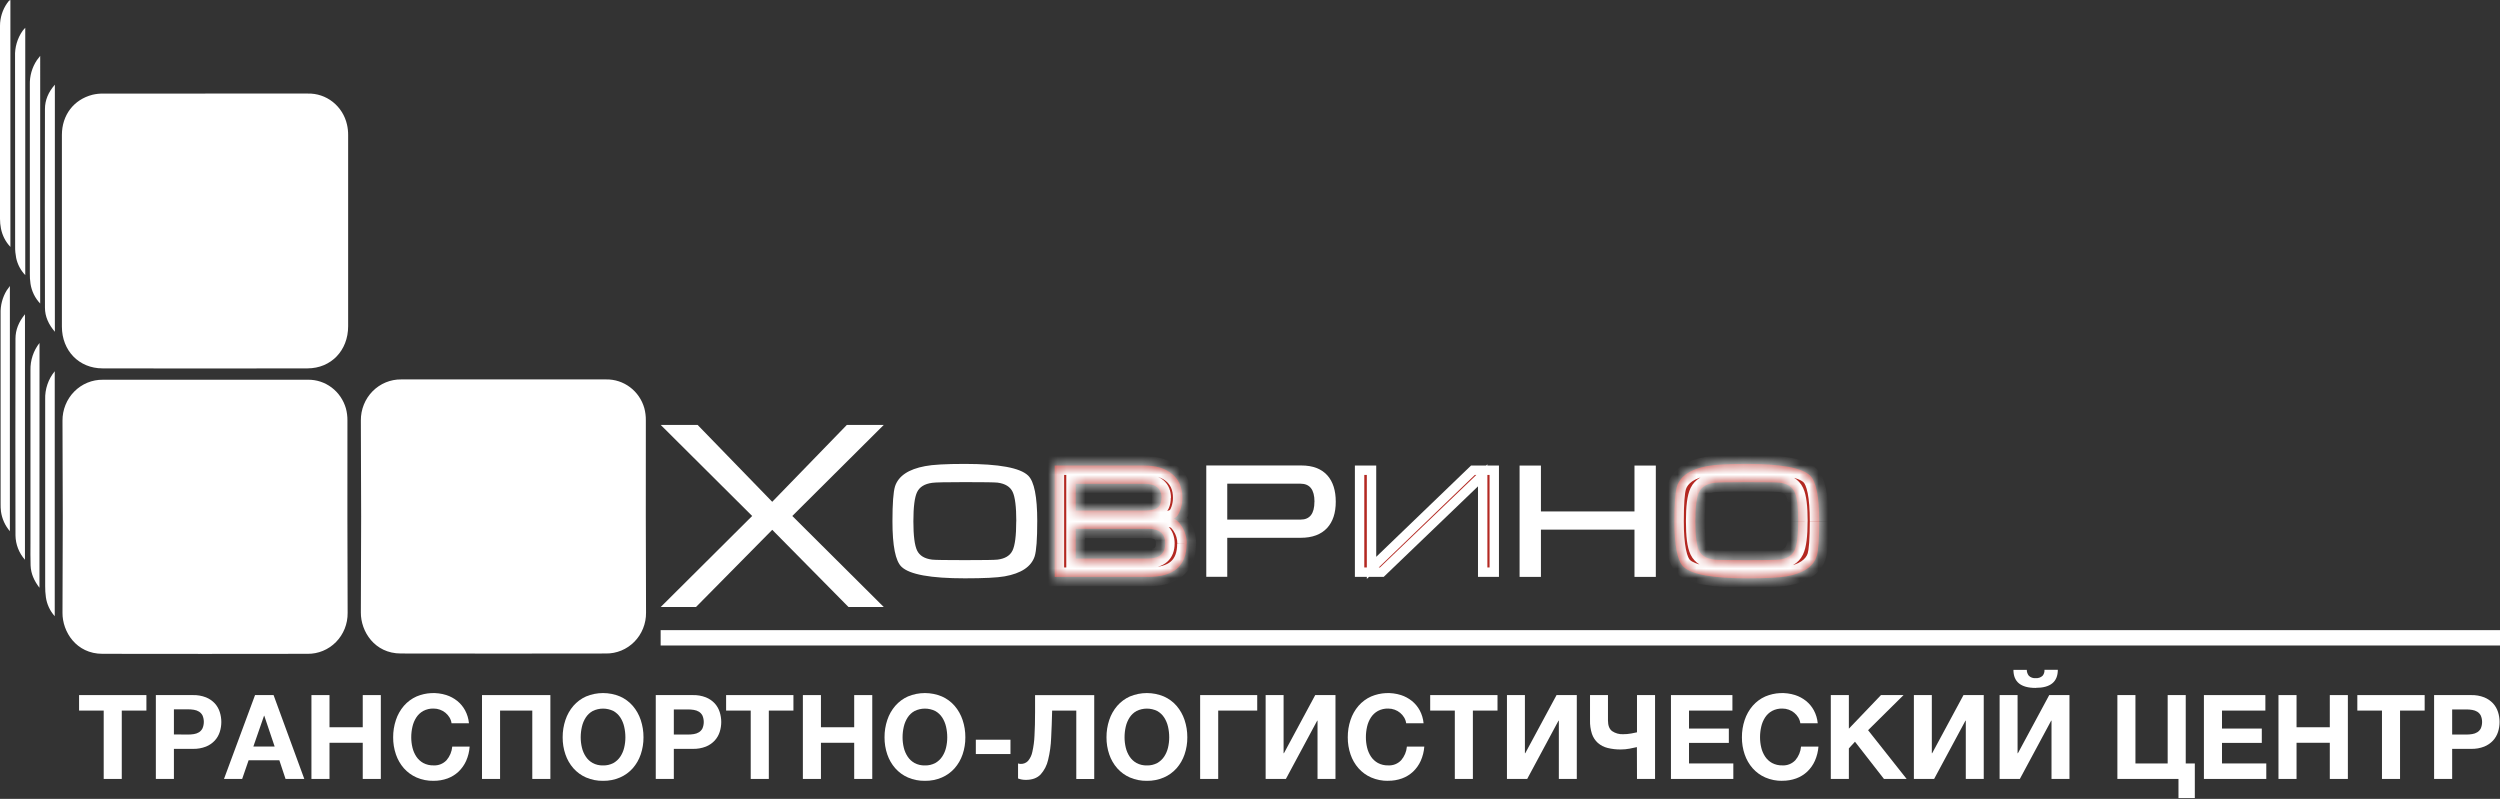 <svg width="266" height="85" viewBox="0 0 266 85" fill="none" xmlns="http://www.w3.org/2000/svg">
<rect x="0" y="0" width="266" height="85" fill="#333333" stroke="none"/>
<g clip-path="url(#clip0_1195_26236)">
<path d="M21.848 40.403C25.485 40.403 29.12 40.403 32.755 40.403C33.664 40.388 34.553 40.679 35.285 41.23C36.016 41.782 36.55 42.563 36.805 43.454C36.916 43.873 36.971 44.304 36.967 44.738C36.967 51.565 36.951 58.389 36.988 65.222C36.994 65.796 36.888 66.364 36.675 66.895C36.462 67.425 36.148 67.907 35.751 68.312C35.353 68.716 34.88 69.036 34.359 69.251C33.839 69.467 33.281 69.573 32.72 69.566C25.449 69.579 18.177 69.579 10.906 69.566C8.099 69.566 6.636 67.205 6.649 65.21C6.69 58.395 6.69 51.581 6.649 44.767C6.644 44.191 6.752 43.62 6.967 43.087C7.181 42.554 7.498 42.07 7.898 41.664C8.298 41.257 8.774 40.937 9.297 40.721C9.821 40.504 10.381 40.397 10.945 40.405H21.852" fill="white"/>
<path d="M2.655 59.558C2.02 58.846 1.661 57.922 1.647 56.958C1.633 49.986 1.633 43.013 1.647 36.039C1.647 35.09 1.999 34.243 2.657 33.435L2.655 59.558Z" fill="white"/>
<path d="M5.824 39.483V65.565C5.32 65.004 4.992 64.303 4.883 63.551C4.827 63.149 4.801 62.744 4.807 62.339C4.807 55.728 4.807 49.116 4.807 42.505C4.771 41.404 5.138 40.328 5.836 39.487" fill="white"/>
<path d="M1.051 30.419V56.521C0.542 55.93 0.213 55.2 0.104 54.421C0.073 54.147 0.06 53.871 0.065 53.596C0.065 46.857 0.065 40.118 0.065 33.378C0.035 32.505 0.26 31.642 0.713 30.901C0.802 30.763 0.905 30.633 1.057 30.423" fill="white"/>
<path d="M4.199 62.538C3.621 61.784 3.291 61.033 3.256 60.174C3.225 59.407 3.244 58.636 3.242 57.864C3.242 51.703 3.242 45.543 3.242 39.382C3.219 38.333 3.56 37.308 4.205 36.49L4.199 62.538Z" fill="white"/>
<path d="M21.845 9.955C25.482 9.955 29.117 9.955 32.752 9.955C33.712 9.93 34.651 10.245 35.41 10.845C36.169 11.446 36.702 12.295 36.919 13.25C37.004 13.615 37.045 13.99 37.042 14.365C37.051 21.15 37.051 27.934 37.042 34.718C37.042 37.288 35.233 39.189 32.721 39.195C25.45 39.212 18.179 39.212 10.908 39.195C8.403 39.195 6.586 37.305 6.586 34.753C6.586 27.956 6.586 21.158 6.586 14.359C6.586 12.24 7.847 10.593 9.841 10.081C10.215 9.993 10.597 9.952 10.979 9.959C14.601 9.951 18.224 9.951 21.847 9.959" fill="white"/>
<path d="M266 67.047H70.293V68.681H266V67.047Z" fill="white"/>
<path d="M1.107 26.271C0.594 25.73 0.245 25.05 0.101 24.311C0.032 23.971 -0.001 23.625 3.80234e-05 23.278C3.80234e-05 16.44 3.80234e-05 9.597 3.80234e-05 2.749C0.003 1.889 0.266 1.05 0.751 0.347C0.814 0.252 0.883 0.161 0.957 0.076C1.003 0.043 1.054 0.018 1.107 0V26.271Z" fill="white"/>
<path d="M4.275 32.296C3.728 31.721 3.369 30.987 3.246 30.196C3.191 29.823 3.167 29.447 3.174 29.07C3.174 22.387 3.174 15.705 3.174 9.022C3.148 8.09 3.411 7.173 3.925 6.401C4.011 6.273 4.114 6.155 4.277 5.943L4.275 32.296Z" fill="white"/>
<path d="M2.687 2.953V29.27C2.198 28.765 1.862 28.128 1.718 27.434C1.64 27.037 1.604 26.633 1.611 26.229C1.611 19.491 1.608 12.753 1.601 6.015C1.565 5.039 1.846 4.079 2.401 3.284C2.465 3.194 2.545 3.116 2.689 2.953" fill="white"/>
<path d="M5.837 35.301C5.17 34.52 4.785 33.684 4.783 32.739C4.765 25.693 4.765 18.645 4.783 11.597C4.783 10.646 5.151 9.797 5.837 9.01V35.301Z" fill="white"/>
<path d="M11.034 75.606H8.414V73.957H15.578V75.606H12.956V82.879H11.034V75.606Z" fill="white"/>
<path d="M16.582 73.957H20.525C21.001 73.944 21.475 74.027 21.92 74.2C22.274 74.343 22.594 74.562 22.857 74.843C23.095 75.106 23.275 75.419 23.383 75.761C23.604 76.449 23.604 77.192 23.383 77.88C23.274 78.219 23.095 78.53 22.857 78.791C22.594 79.073 22.275 79.293 21.92 79.436C21.475 79.609 21.001 79.692 20.525 79.68H18.504V82.878H16.582V73.957ZM19.998 78.157C20.211 78.158 20.424 78.141 20.634 78.107C20.824 78.079 21.007 78.013 21.173 77.913C21.332 77.811 21.461 77.667 21.546 77.496C21.639 77.279 21.687 77.044 21.687 76.808C21.687 76.571 21.639 76.337 21.546 76.12C21.459 75.953 21.329 75.813 21.171 75.715C21.005 75.615 20.822 75.55 20.632 75.521C20.422 75.488 20.209 75.471 19.996 75.471H18.504V78.144L19.998 78.157Z" fill="white"/>
<path d="M27.137 73.957H29.108L32.378 82.881H30.382L29.722 80.894H26.452L25.766 82.881H23.832L27.137 73.957ZM29.222 79.43L28.119 76.156H28.094L26.958 79.43H29.222Z" fill="white"/>
<path d="M33.137 73.957H35.059V77.38H38.596V73.957H40.52V82.879H38.596V79.031H35.059V82.879H33.137V73.957Z" fill="white"/>
<path d="M46.131 83.08C45.509 83.091 44.892 82.969 44.318 82.723C43.806 82.498 43.347 82.164 42.972 81.742C42.598 81.314 42.311 80.814 42.127 80.272C41.927 79.687 41.827 79.072 41.832 78.453C41.828 77.824 41.927 77.198 42.127 76.603C42.309 76.051 42.597 75.542 42.972 75.103C43.345 74.675 43.804 74.334 44.318 74.104C45.326 73.679 46.447 73.626 47.489 73.954C47.908 74.089 48.3 74.299 48.646 74.574C48.989 74.849 49.274 75.191 49.485 75.58C49.712 76.005 49.852 76.472 49.897 76.954H48.045C48.014 76.734 47.94 76.523 47.825 76.334C47.71 76.146 47.565 75.979 47.397 75.84C47.222 75.697 47.025 75.585 46.814 75.509C46.596 75.43 46.367 75.39 46.135 75.391C45.752 75.379 45.372 75.467 45.032 75.647C44.736 75.812 44.484 76.047 44.297 76.334C44.104 76.633 43.965 76.965 43.886 77.315C43.799 77.687 43.756 78.068 43.756 78.451C43.756 78.82 43.799 79.187 43.886 79.545C43.966 79.886 44.106 80.21 44.297 80.501C44.486 80.784 44.737 81.017 45.032 81.181C45.372 81.361 45.752 81.45 46.135 81.437C46.39 81.452 46.645 81.41 46.882 81.315C47.12 81.22 47.334 81.074 47.512 80.887C47.86 80.482 48.072 79.975 48.119 79.438H49.971C49.935 79.964 49.808 80.479 49.596 80.961C49.402 81.391 49.127 81.779 48.788 82.103C48.448 82.422 48.048 82.669 47.613 82.828C47.137 82.999 46.636 83.083 46.131 83.078" fill="white"/>
<path d="M51.285 73.957H58.56V82.879H56.636V75.606H53.207V82.879H51.285V73.957Z" fill="white"/>
<path d="M64.168 83.08C63.546 83.091 62.929 82.969 62.355 82.723C61.842 82.499 61.382 82.164 61.007 81.742C60.633 81.314 60.346 80.814 60.162 80.272C59.962 79.688 59.862 79.072 59.867 78.453C59.863 77.824 59.962 77.199 60.162 76.603C60.345 76.052 60.632 75.542 61.007 75.104C61.38 74.675 61.84 74.334 62.355 74.104C63.515 73.621 64.814 73.621 65.973 74.104C66.49 74.332 66.953 74.674 67.327 75.104C67.703 75.542 67.99 76.052 68.173 76.603C68.372 77.198 68.472 77.824 68.467 78.453C68.472 79.072 68.373 79.688 68.173 80.272C67.989 80.814 67.701 81.314 67.327 81.742C66.951 82.165 66.489 82.5 65.973 82.723C65.401 82.968 64.786 83.09 64.166 83.08M64.166 81.442C64.549 81.454 64.928 81.365 65.267 81.186C65.562 81.022 65.814 80.788 66.002 80.505C66.194 80.214 66.333 79.891 66.413 79.55C66.499 79.192 66.542 78.824 66.541 78.456C66.542 78.073 66.499 77.692 66.413 77.319C66.335 76.97 66.195 76.638 66.002 76.338C65.815 76.052 65.563 75.817 65.267 75.652C64.923 75.483 64.547 75.396 64.165 75.396C63.784 75.396 63.407 75.483 63.063 75.652C62.767 75.816 62.515 76.052 62.329 76.338C62.135 76.638 61.996 76.97 61.917 77.319C61.83 77.692 61.787 78.073 61.787 78.456C61.787 78.824 61.83 79.192 61.917 79.55C61.997 79.891 62.137 80.214 62.329 80.505C62.517 80.789 62.769 81.022 63.063 81.186C63.403 81.366 63.783 81.454 64.166 81.442Z" fill="white"/>
<path d="M69.773 73.957H73.716C74.192 73.944 74.666 74.027 75.112 74.2C75.466 74.343 75.785 74.562 76.048 74.843C76.287 75.106 76.466 75.419 76.575 75.761C76.796 76.449 76.796 77.192 76.575 77.88C76.466 78.219 76.286 78.53 76.048 78.791C75.786 79.073 75.466 79.293 75.112 79.436C74.666 79.609 74.192 79.692 73.716 79.68H71.695V82.878H69.773V73.957ZM73.189 78.157C73.402 78.158 73.615 78.141 73.825 78.107C74.016 78.079 74.199 78.013 74.365 77.913C74.523 77.815 74.652 77.675 74.739 77.508C74.832 77.291 74.88 77.057 74.88 76.82C74.88 76.584 74.832 76.35 74.739 76.133C74.652 75.966 74.523 75.826 74.365 75.727C74.199 75.628 74.016 75.562 73.825 75.534C73.615 75.5 73.402 75.483 73.189 75.484H71.695V78.157H73.189Z" fill="white"/>
<path d="M79.877 75.606H77.258V73.957H84.421V75.606H81.802V82.879H79.877V75.606Z" fill="white"/>
<path d="M85.426 73.957H87.348V77.38H90.887V73.957H92.809V82.879H90.887V79.031H87.348V82.879H85.426V73.957Z" fill="white"/>
<path d="M98.414 83.08C97.792 83.091 97.175 82.969 96.601 82.723C96.088 82.499 95.629 82.164 95.254 81.742C94.879 81.314 94.592 80.814 94.408 80.272C94.208 79.688 94.109 79.072 94.114 78.453C94.109 77.824 94.208 77.199 94.408 76.603C94.591 76.052 94.878 75.542 95.254 75.104C95.626 74.675 96.086 74.334 96.601 74.104C97.761 73.621 99.06 73.621 100.219 74.104C100.737 74.332 101.199 74.674 101.573 75.104C101.949 75.542 102.236 76.052 102.419 76.603C102.619 77.198 102.718 77.824 102.713 78.453C102.718 79.072 102.619 79.688 102.419 80.272C102.235 80.814 101.948 81.314 101.573 81.742C101.197 82.165 100.735 82.5 100.219 82.723C99.648 82.968 99.032 83.09 98.412 83.08M98.412 81.442C98.795 81.454 99.174 81.365 99.513 81.186C99.808 81.022 100.06 80.788 100.248 80.505C100.439 80.214 100.579 79.891 100.66 79.55C100.745 79.192 100.788 78.824 100.787 78.456C100.788 78.073 100.745 77.692 100.66 77.319C100.58 76.97 100.441 76.638 100.248 76.338C100.061 76.052 99.809 75.817 99.513 75.652C99.169 75.483 98.793 75.396 98.411 75.396C98.03 75.396 97.653 75.483 97.309 75.652C97.013 75.816 96.761 76.052 96.575 76.338C96.381 76.638 96.242 76.97 96.163 77.319C96.076 77.692 96.033 78.073 96.034 78.456C96.033 78.824 96.076 79.192 96.163 79.55C96.243 79.891 96.383 80.214 96.575 80.505C96.763 80.789 97.015 81.022 97.309 81.186C97.65 81.366 98.029 81.454 98.412 81.442Z" fill="white"/>
<path d="M107.514 78.705H103.828V80.23H107.514V78.705Z" fill="white"/>
<path d="M109.143 82.979C108.862 82.981 108.583 82.931 108.32 82.83V81.23C108.365 81.249 108.412 81.262 108.46 81.267C108.511 81.275 108.562 81.279 108.613 81.28C108.754 81.284 108.896 81.259 109.027 81.205C109.159 81.151 109.279 81.07 109.378 80.967C109.613 80.689 109.773 80.353 109.843 79.993C109.97 79.43 110.046 78.857 110.069 78.281C110.111 77.581 110.131 76.741 110.131 75.761V73.961H116.426V82.885H114.517V75.605H111.948C111.924 76.639 111.889 77.605 111.843 78.504C111.814 79.297 111.706 80.085 111.518 80.856C111.388 81.437 111.11 81.973 110.714 82.41C110.346 82.789 109.823 82.979 109.146 82.979" fill="white"/>
<path d="M122.032 83.08C121.41 83.091 120.792 82.969 120.219 82.723C119.705 82.499 119.246 82.164 118.871 81.742C118.496 81.314 118.209 80.814 118.025 80.272C117.825 79.688 117.726 79.072 117.731 78.453C117.726 77.824 117.826 77.199 118.025 76.603C118.208 76.052 118.495 75.542 118.871 75.104C119.244 74.675 119.704 74.334 120.219 74.104C121.378 73.621 122.677 73.621 123.836 74.104C124.354 74.332 124.816 74.674 125.19 75.104C125.566 75.542 125.853 76.052 126.036 76.603C126.236 77.198 126.335 77.824 126.33 78.453C126.336 79.072 126.236 79.688 126.036 80.272C125.852 80.814 125.565 81.314 125.19 81.742C124.814 82.165 124.352 82.5 123.836 82.723C123.265 82.968 122.65 83.09 122.03 83.08M122.03 81.442C122.412 81.454 122.791 81.365 123.131 81.186C123.425 81.022 123.677 80.788 123.865 80.505C124.057 80.214 124.196 79.891 124.277 79.55C124.362 79.192 124.405 78.824 124.404 78.456C124.405 78.073 124.363 77.692 124.277 77.319C124.198 76.97 124.058 76.638 123.865 76.338C123.678 76.052 123.426 75.817 123.131 75.652C122.787 75.483 122.41 75.396 122.029 75.396C121.647 75.396 121.27 75.483 120.927 75.652C120.631 75.816 120.378 76.052 120.192 76.338C119.998 76.638 119.859 76.97 119.78 77.319C119.694 77.692 119.652 78.073 119.653 78.456C119.652 78.824 119.696 79.192 119.782 79.55C119.863 79.891 120.002 80.214 120.194 80.505C120.382 80.789 120.634 81.022 120.929 81.186C121.269 81.366 121.649 81.454 122.032 81.442" fill="white"/>
<path d="M127.695 73.957H133.768V75.606H129.617V82.879H127.695V73.957Z" fill="white"/>
<path d="M134.664 73.957H136.574V80.142H136.611L139.94 73.957H142.095V82.879H140.185V76.681H140.148L136.819 82.879H134.664V73.957Z" fill="white"/>
<path d="M147.703 83.08C147.081 83.091 146.464 82.969 145.89 82.723C145.377 82.499 144.918 82.164 144.543 81.742C144.168 81.314 143.881 80.814 143.697 80.272C143.497 79.687 143.398 79.072 143.403 78.453C143.398 77.824 143.497 77.198 143.697 76.603C143.88 76.051 144.167 75.542 144.543 75.103C144.916 74.674 145.376 74.333 145.89 74.104C146.898 73.679 148.02 73.626 149.062 73.954C149.48 74.089 149.872 74.299 150.218 74.574C150.561 74.849 150.846 75.191 151.058 75.58C151.284 76.005 151.424 76.472 151.469 76.954H149.617C149.587 76.734 149.512 76.523 149.397 76.334C149.283 76.146 149.138 75.979 148.969 75.84C148.795 75.697 148.598 75.585 148.387 75.509C148.169 75.43 147.939 75.39 147.708 75.391C147.325 75.379 146.945 75.467 146.605 75.647C146.309 75.812 146.057 76.047 145.87 76.334C145.676 76.633 145.537 76.965 145.458 77.315C145.372 77.687 145.33 78.068 145.331 78.451C145.33 78.82 145.374 79.187 145.46 79.545C145.541 79.886 145.68 80.21 145.872 80.501C146.06 80.784 146.312 81.017 146.607 81.181C146.947 81.361 147.327 81.45 147.71 81.437C147.964 81.452 148.219 81.41 148.457 81.315C148.694 81.22 148.909 81.074 149.086 80.887C149.434 80.482 149.647 79.975 149.693 79.438H151.546C151.507 79.963 151.378 80.477 151.165 80.956C150.97 81.387 150.696 81.775 150.356 82.099C150.016 82.418 149.616 82.665 149.181 82.823C148.705 82.994 148.204 83.079 147.699 83.073" fill="white"/>
<path d="M154.792 75.606H152.172V73.957H159.335V75.606H156.714V82.879H154.792V75.606Z" fill="white"/>
<path d="M160.34 73.957H162.25V80.142H162.287L165.616 73.957H167.771V82.879H165.861V76.681H165.824L162.494 82.879H160.34V73.957Z" fill="white"/>
<path d="M174.166 79.493C173.953 79.543 173.696 79.597 173.394 79.655C173.084 79.714 172.768 79.744 172.452 79.743C171.978 79.75 171.505 79.695 171.044 79.581C170.665 79.489 170.313 79.306 170.015 79.05C169.727 78.79 169.51 78.459 169.384 78.088C169.232 77.619 169.163 77.126 169.178 76.633V73.957H171.088V76.656C171.088 77.198 171.236 77.577 171.534 77.794C171.876 78.024 172.281 78.138 172.691 78.12C172.982 78.121 173.272 78.096 173.559 78.044C173.829 77.993 174.032 77.954 174.176 77.918V73.957H176.098V82.881H174.176L174.166 79.493Z" fill="white"/>
<path d="M177.789 73.957H184.329V75.606H179.711V77.519H183.948V79.044H179.711V81.23H184.426V82.879H177.789V73.957Z" fill="white"/>
<path d="M189.641 83.08C189.019 83.091 188.401 82.969 187.828 82.723C187.315 82.499 186.855 82.164 186.48 81.742C186.106 81.314 185.818 80.814 185.634 80.272C185.435 79.687 185.335 79.072 185.34 78.453C185.335 77.824 185.435 77.198 185.634 76.603C185.817 76.051 186.105 75.542 186.48 75.103C186.853 74.674 187.313 74.333 187.828 74.104C188.836 73.679 189.957 73.626 190.999 73.954C191.418 74.089 191.809 74.299 192.156 74.574C192.498 74.849 192.784 75.191 192.995 75.58C193.222 76.005 193.362 76.472 193.407 76.954H191.555C191.524 76.734 191.449 76.523 191.335 76.334C191.22 76.146 191.075 75.979 190.907 75.84C190.732 75.697 190.535 75.585 190.324 75.509C190.106 75.43 189.876 75.39 189.645 75.391C189.262 75.379 188.882 75.467 188.542 75.647C188.246 75.812 187.994 76.047 187.807 76.334C187.614 76.633 187.475 76.965 187.396 77.315C187.31 77.687 187.267 78.068 187.268 78.451C187.268 78.82 187.311 79.187 187.398 79.545C187.478 79.886 187.618 80.21 187.809 80.501C187.998 80.784 188.249 81.017 188.544 81.181C188.884 81.361 189.264 81.45 189.647 81.437C189.902 81.452 190.157 81.41 190.394 81.315C190.632 81.22 190.846 81.074 191.024 80.887C191.372 80.482 191.584 79.975 191.631 79.438H193.483C193.444 79.963 193.315 80.477 193.102 80.956C192.908 81.387 192.633 81.775 192.294 82.099C191.953 82.418 191.554 82.665 191.118 82.823C190.643 82.994 190.141 83.079 189.637 83.073" fill="white"/>
<path d="M194.797 73.957H196.719V77.531L200.135 73.957H202.537L198.764 77.693L202.866 82.879H200.454L197.369 78.918L196.719 79.629V82.879H194.797V73.957Z" fill="white"/>
<path d="M203.637 73.957H205.546V80.142H205.583L208.915 73.957H211.07V82.879H209.16V76.681H209.123L205.791 82.879H203.637V73.957Z" fill="white"/>
<path d="M212.76 73.957H214.67V80.142H214.707L218.038 73.955H220.191V82.879H218.281V76.681H218.244L214.912 82.879H212.758L212.76 73.957ZM216.592 73.195C215.017 73.195 214.229 72.553 214.229 71.271H215.649C215.65 71.501 215.727 71.723 215.869 71.901C215.965 71.994 216.079 72.064 216.203 72.107C216.328 72.15 216.461 72.165 216.592 72.151C216.724 72.164 216.857 72.15 216.984 72.108C217.11 72.066 217.227 71.998 217.326 71.907C217.401 71.82 217.458 71.718 217.493 71.607C217.528 71.497 217.542 71.38 217.532 71.265H218.952C218.952 72.549 218.165 73.19 216.59 73.188" fill="white"/>
<path d="M231.79 82.879H225.289V73.957H227.211V81.23H230.64V73.957H232.562V81.23H233.529V84.916H231.79V82.879Z" fill="white"/>
<path d="M234.496 73.957H241.036V75.606H236.42V77.519H240.655V79.044H236.42V81.23H241.133V82.879H234.496V73.957Z" fill="white"/>
<path d="M242.43 73.957H244.352V77.38H247.891V73.957H249.813V82.879H247.891V79.031H244.352V82.879H242.43V73.957Z" fill="white"/>
<path d="M253.442 75.606H250.82V73.957H257.984V75.606H255.364V82.879H253.442V75.606Z" fill="white"/>
<path d="M258.988 73.957H262.931C263.407 73.944 263.881 74.027 264.326 74.2C264.68 74.343 265 74.562 265.263 74.843C265.502 75.106 265.681 75.419 265.79 75.761C266.01 76.449 266.01 77.192 265.79 77.88C265.68 78.219 265.501 78.53 265.263 78.791C265 79.073 264.681 79.293 264.326 79.436C263.881 79.609 263.407 79.692 262.931 79.68H260.91V82.878H258.988V73.957ZM262.404 78.157C262.617 78.158 262.83 78.141 263.04 78.107C263.231 78.079 263.414 78.013 263.579 77.913C263.738 77.815 263.867 77.675 263.954 77.508C264.047 77.291 264.095 77.057 264.095 76.82C264.095 76.584 264.047 76.349 263.954 76.133C263.867 75.966 263.738 75.826 263.579 75.727C263.414 75.628 263.23 75.562 263.04 75.534C262.83 75.5 262.617 75.483 262.404 75.484H260.91V78.157H262.404Z" fill="white"/>
<path d="M53.598 40.371C57.235 40.371 60.871 40.371 64.505 40.371C65.414 40.357 66.303 40.648 67.035 41.199C67.767 41.75 68.301 42.531 68.555 43.423C68.666 43.841 68.721 44.273 68.717 44.706C68.717 51.533 68.701 58.357 68.738 65.191C68.744 65.764 68.637 66.333 68.424 66.863C68.211 67.394 67.897 67.876 67.499 68.28C67.1 68.685 66.627 69.004 66.106 69.219C65.585 69.434 65.028 69.54 64.466 69.532C57.195 69.546 49.923 69.546 42.652 69.532C39.846 69.532 38.382 67.171 38.395 65.176C38.436 58.362 38.436 51.547 38.395 44.733C38.39 44.157 38.498 43.586 38.713 43.053C38.927 42.52 39.244 42.036 39.644 41.63C40.044 41.224 40.52 40.903 41.043 40.687C41.567 40.471 42.127 40.363 42.691 40.371H53.598Z" fill="white"/>
<path d="M94.034 64.588H90.281L82.167 56.372L74.052 64.588H70.297L80.031 54.9L70.297 45.21H74.225L82.165 53.392L90.106 45.21H94.034L84.301 54.9L94.034 64.588Z" fill="white"/>
<path d="M110.362 55.475C110.362 57.364 110.272 58.601 110.091 59.187C109.728 60.295 108.661 61.008 106.889 61.324C106.1 61.464 104.69 61.534 102.66 61.534C99.024 61.534 96.78 61.126 95.926 60.31C95.279 59.701 94.956 58.086 94.957 55.465C94.957 53.589 95.048 52.352 95.229 51.754C95.591 50.645 96.658 49.926 98.431 49.597C99.22 49.439 100.63 49.36 102.662 49.36C106.296 49.36 108.54 49.774 109.395 50.603C110.041 51.225 110.364 52.845 110.364 55.465M108.134 55.465C108.134 53.925 108.004 52.882 107.745 52.336C107.485 51.79 106.955 51.462 106.154 51.353C105.844 51.316 104.678 51.298 102.656 51.298C100.664 51.298 99.506 51.323 99.182 51.372C98.379 51.482 97.846 51.81 97.581 52.355C97.316 52.899 97.184 53.937 97.184 55.467C97.184 56.997 97.316 58.035 97.581 58.58C97.846 59.124 98.379 59.446 99.182 59.544C99.48 59.58 100.637 59.598 102.656 59.598C104.674 59.598 105.831 59.58 106.129 59.544C106.932 59.446 107.465 59.124 107.73 58.58C107.995 58.035 108.127 56.997 108.127 55.467" fill="white"/>
<mask id="path-45-inside-1_1195_26236" fill="white">
<path d="M126.251 57.853C126.251 60.205 124.893 61.381 122.177 61.381H112.223V49.536H121.751C122.985 49.536 123.955 49.822 124.66 50.395C125.423 50.992 125.805 51.857 125.805 52.991C125.802 53.408 125.733 53.821 125.599 54.215C125.418 54.752 125.178 55.074 124.881 55.183C125.139 55.256 125.413 55.513 125.704 55.952C126.078 56.512 126.274 57.175 126.266 57.853M123.59 52.983C123.59 51.977 122.983 51.475 121.767 51.475H114.453V54.327H121.749C122.356 54.327 122.796 54.247 123.068 54.087C123.404 53.891 123.572 53.523 123.572 52.983M123.983 57.844C123.983 56.79 123.37 56.263 122.144 56.263H114.453V59.434H122.142C123.368 59.434 123.981 58.901 123.981 57.834"/>
</mask>
<path d="M126.251 57.853C126.251 60.205 124.893 61.381 122.177 61.381H112.223V49.536H121.751C122.985 49.536 123.955 49.822 124.66 50.395C125.423 50.992 125.805 51.857 125.805 52.991C125.802 53.408 125.733 53.821 125.599 54.215C125.418 54.752 125.178 55.074 124.881 55.183C125.139 55.256 125.413 55.513 125.704 55.952C126.078 56.512 126.274 57.175 126.266 57.853M123.59 52.983C123.59 51.977 122.983 51.475 121.767 51.475H114.453V54.327H121.749C122.356 54.327 122.796 54.247 123.068 54.087C123.404 53.891 123.572 53.523 123.572 52.983M123.983 57.844C123.983 56.79 123.37 56.263 122.144 56.263H114.453V59.434H122.142C123.368 59.434 123.981 58.901 123.981 57.834" fill="#B32821"/>
<path d="M112.223 61.381H111.223V62.381H112.223V61.381ZM112.223 49.536V48.536H111.223V49.536H112.223ZM124.66 50.395L124.03 51.171L124.037 51.177L124.044 51.183L124.66 50.395ZM125.805 52.991L126.805 52.996V52.991H125.805ZM125.599 54.215L124.652 53.893L124.651 53.895L125.599 54.215ZM124.881 55.183L124.536 54.245L121.639 55.307L124.609 56.146L124.881 55.183ZM125.704 55.952L124.87 56.504L124.873 56.508L125.704 55.952ZM114.453 51.475V50.475H113.453V51.475H114.453ZM114.453 54.327H113.453V55.327H114.453V54.327ZM123.068 54.087L122.564 53.223L122.561 53.225L123.068 54.087ZM114.453 56.263V55.263H113.453V56.263H114.453ZM114.453 59.434H113.453V60.434H114.453V59.434ZM125.251 57.853C125.251 58.834 124.974 59.4 124.578 59.743C124.154 60.11 123.413 60.381 122.177 60.381V62.381C123.656 62.381 124.953 62.064 125.887 61.255C126.849 60.422 127.251 59.224 127.251 57.853H125.251ZM122.177 60.381H112.223V62.381H122.177V60.381ZM113.223 61.381V49.536H111.223V61.381H113.223ZM112.223 50.536H121.751V48.536H112.223V50.536ZM121.751 50.536C122.838 50.536 123.558 50.788 124.03 51.171L125.291 49.619C124.353 48.857 123.133 48.536 121.751 48.536V50.536ZM124.044 51.183C124.522 51.556 124.805 52.105 124.805 52.991H126.805C126.805 51.608 126.325 50.427 125.276 49.607L124.044 51.183ZM124.805 52.985C124.803 53.295 124.751 53.602 124.652 53.893L126.546 54.537C126.714 54.041 126.802 53.521 126.805 52.996L124.805 52.985ZM124.651 53.895C124.582 54.102 124.518 54.213 124.48 54.264C124.446 54.31 124.459 54.273 124.536 54.245L125.225 56.122C125.967 55.85 126.34 55.145 126.546 54.535L124.651 53.895ZM124.609 56.146C124.535 56.125 124.533 56.101 124.597 56.161C124.659 56.219 124.752 56.325 124.87 56.504L126.538 55.4C126.224 54.927 125.779 54.398 125.152 54.221L124.609 56.146ZM124.873 56.508C125.134 56.898 125.272 57.363 125.266 57.84L127.265 57.866C127.277 56.987 127.023 56.125 126.535 55.396L124.873 56.508ZM124.59 52.983C124.59 52.27 124.366 51.572 123.772 51.081C123.214 50.62 122.488 50.475 121.767 50.475V52.475C122.262 52.475 122.447 52.581 122.497 52.622C122.511 52.633 122.59 52.689 122.59 52.983H124.59ZM121.767 50.475H114.453V52.475H121.767V50.475ZM113.453 51.475V54.327H115.453V51.475H113.453ZM114.453 55.327H121.749V53.327H114.453V55.327ZM121.749 55.327C122.397 55.327 123.063 55.25 123.574 54.949L122.561 53.225C122.563 53.224 122.549 53.232 122.513 53.244C122.478 53.256 122.427 53.27 122.356 53.283C122.211 53.309 122.012 53.327 121.749 53.327V55.327ZM123.571 54.951C124.328 54.51 124.572 53.724 124.572 52.983H122.572C122.572 53.155 122.544 53.231 122.536 53.249C122.533 53.256 122.534 53.251 122.543 53.242C122.551 53.232 122.56 53.226 122.564 53.223L123.571 54.951ZM124.983 57.844C124.983 57.12 124.766 56.407 124.175 55.9C123.614 55.417 122.877 55.263 122.144 55.263V57.263C122.637 57.263 122.82 57.372 122.872 57.417C122.894 57.436 122.983 57.514 122.983 57.844H124.983ZM122.144 55.263H114.453V57.263H122.144V55.263ZM113.453 56.263V59.434H115.453V56.263H113.453ZM114.453 60.434H122.142V58.434H114.453V60.434ZM122.142 60.434C122.877 60.434 123.616 60.277 124.178 59.789C124.766 59.277 124.981 58.56 124.981 57.834H122.981C122.981 58.174 122.89 58.258 122.865 58.28C122.813 58.324 122.632 58.434 122.142 58.434V60.434Z" fill="white" mask="url(#path-45-inside-1_1195_26236)"/>
<path d="M142.125 53.392C142.125 54.575 141.821 55.502 141.213 56.171C140.567 56.871 139.63 57.221 138.4 57.221H130.58V61.371H128.348V49.526H138.458C139.693 49.526 140.624 49.886 141.253 50.605C141.834 51.276 142.125 52.202 142.125 53.384M139.861 53.384C139.861 52.104 139.365 51.464 138.372 51.464H130.58V55.285H138.384C139.365 55.285 139.855 54.651 139.855 53.384" fill="white"/>
<path d="M156.719 50.036H158.989V60.881H157.758V51.748V50.574L156.912 51.387L147.025 60.881H144.66V50.036H145.93V59.247V60.423L146.777 59.607L156.719 50.036Z" fill="#B32821" stroke="white"/>
<path d="M176.179 61.381H173.909V56.353H163.955V61.381H161.684V49.536H163.955V54.417H173.909V49.536H176.179V61.381Z" fill="white"/>
<mask id="path-50-inside-2_1195_26236" fill="white">
<path d="M193.564 55.475C193.564 57.364 193.473 58.601 193.292 59.187C192.93 60.295 191.862 61.008 190.09 61.324C189.301 61.464 187.891 61.534 185.861 61.534C182.225 61.534 179.981 61.126 179.128 60.31C178.48 59.701 178.156 58.086 178.156 55.465C178.156 53.589 178.247 52.352 178.428 51.754C178.79 50.645 179.857 49.926 181.63 49.597C182.419 49.439 183.829 49.36 185.861 49.36C189.495 49.36 191.74 49.774 192.594 50.603C193.24 51.225 193.564 52.845 193.564 55.465M191.333 55.465C191.333 53.925 191.203 52.882 190.944 52.336C190.685 51.79 190.154 51.462 189.353 51.353C189.043 51.316 187.877 51.298 185.855 51.298C183.863 51.298 182.705 51.323 182.381 51.372C181.578 51.482 181.045 51.81 180.78 52.355C180.515 52.899 180.383 53.937 180.383 55.467C180.383 56.997 180.515 58.035 180.78 58.58C181.045 59.124 181.578 59.446 182.381 59.544C182.679 59.58 183.837 59.598 185.855 59.598C187.873 59.598 189.031 59.58 189.328 59.544C190.13 59.446 190.663 59.124 190.929 58.58C191.196 58.035 191.328 56.997 191.327 55.467"/>
</mask>
<path d="M193.564 55.475C193.564 57.364 193.473 58.601 193.292 59.187C192.93 60.295 191.862 61.008 190.09 61.324C189.301 61.464 187.891 61.534 185.861 61.534C182.225 61.534 179.981 61.126 179.128 60.31C178.48 59.701 178.156 58.086 178.156 55.465C178.156 53.589 178.247 52.352 178.428 51.754C178.79 50.645 179.857 49.926 181.63 49.597C182.419 49.439 183.829 49.36 185.861 49.36C189.495 49.36 191.74 49.774 192.594 50.603C193.24 51.225 193.564 52.845 193.564 55.465M191.333 55.465C191.333 53.925 191.203 52.882 190.944 52.336C190.685 51.79 190.154 51.462 189.353 51.353C189.043 51.316 187.877 51.298 185.855 51.298C183.863 51.298 182.705 51.323 182.381 51.372C181.578 51.482 181.045 51.81 180.78 52.355C180.515 52.899 180.383 53.937 180.383 55.467C180.383 56.997 180.515 58.035 180.78 58.58C181.045 59.124 181.578 59.446 182.381 59.544C182.679 59.58 183.837 59.598 185.855 59.598C187.873 59.598 189.031 59.58 189.328 59.544C190.13 59.446 190.663 59.124 190.929 58.58C191.196 58.035 191.328 56.997 191.327 55.467" fill="#B32821"/>
<path d="M193.292 59.187L194.242 59.497L194.245 59.489L194.247 59.482L193.292 59.187ZM190.09 61.324L190.265 62.309L190.266 62.309L190.09 61.324ZM179.128 60.31L179.819 59.587L179.813 59.582L179.128 60.31ZM178.428 51.754L177.477 51.444L177.474 51.454L177.471 51.464L178.428 51.754ZM181.63 49.597L181.812 50.58L181.82 50.579L181.827 50.578L181.63 49.597ZM192.594 50.603L191.898 51.321L191.901 51.324L192.594 50.603ZM189.353 51.353L189.488 50.362L189.479 50.361L189.47 50.36L189.353 51.353ZM182.381 51.372L182.518 52.362L182.531 52.361L182.381 51.372ZM182.381 59.544L182.502 58.551L182.502 58.551L182.381 59.544ZM189.328 59.544L189.45 60.536L189.45 60.536L189.328 59.544ZM192.564 55.475C192.564 56.407 192.541 57.162 192.498 57.747C192.454 58.35 192.392 58.712 192.337 58.891L194.247 59.482C194.373 59.076 194.447 58.526 194.493 57.893C194.541 57.241 194.564 56.433 194.564 55.475H192.564ZM192.341 58.876C192.148 59.467 191.539 60.05 189.914 60.34L190.266 62.309C192.186 61.966 193.711 61.123 194.242 59.497L192.341 58.876ZM189.915 60.34C189.223 60.463 187.895 60.534 185.861 60.534V62.534C187.888 62.534 189.379 62.466 190.265 62.309L189.915 60.34ZM185.861 60.534C184.072 60.534 182.669 60.433 181.63 60.245C180.55 60.048 180.024 59.783 179.819 59.587L178.436 61.033C179.085 61.653 180.108 62.001 181.272 62.212C182.477 62.431 184.014 62.534 185.861 62.534V60.534ZM179.813 59.582C179.723 59.497 179.531 59.199 179.38 58.445C179.236 57.729 179.156 56.743 179.156 55.465H177.156C177.156 56.808 177.238 57.94 177.419 58.839C177.591 59.7 177.885 60.514 178.442 61.038L179.813 59.582ZM179.156 55.465C179.156 53.562 179.254 52.476 179.385 52.044L177.471 51.464C177.24 52.227 177.156 53.615 177.156 55.465H179.156ZM179.378 52.065C179.573 51.47 180.187 50.882 181.812 50.58L181.447 48.614C179.528 48.97 178.007 49.821 177.477 51.444L179.378 52.065ZM181.827 50.578C182.506 50.441 183.825 50.36 185.861 50.36V48.36C183.833 48.36 182.331 48.437 181.433 48.617L181.827 50.578ZM185.861 50.36C187.648 50.36 189.05 50.462 190.088 50.654C191.167 50.853 191.692 51.121 191.898 51.321L193.29 49.885C192.642 49.256 191.618 48.903 190.451 48.687C189.245 48.465 187.708 48.36 185.861 48.36V50.36ZM191.901 51.324C191.997 51.417 192.19 51.725 192.34 52.48C192.484 53.2 192.564 54.188 192.564 55.465H194.564C194.564 54.123 194.481 52.99 194.302 52.089C194.129 51.224 193.837 50.411 193.288 49.883L191.901 51.324ZM192.333 55.465C192.333 54.671 192.3 53.981 192.228 53.404C192.158 52.843 192.044 52.322 191.847 51.907L190.041 52.765C190.103 52.895 190.183 53.169 190.243 53.651C190.301 54.118 190.333 54.719 190.333 55.465H192.333ZM191.847 51.907C191.396 50.957 190.498 50.5 189.488 50.362L189.218 52.344C189.81 52.425 189.973 52.623 190.041 52.765L191.847 51.907ZM189.47 50.36C189.085 50.315 187.838 50.298 185.855 50.298V52.298C187.916 52.298 189.001 52.319 189.237 52.346L189.47 50.36ZM185.855 50.298C184.856 50.298 184.06 50.304 183.471 50.317C182.911 50.329 182.47 50.347 182.231 50.383L182.531 52.361C182.616 52.348 182.916 52.329 183.513 52.316C184.082 52.304 184.862 52.298 185.855 52.298V50.298ZM182.245 50.381C181.235 50.52 180.339 50.975 179.881 51.917L181.679 52.792C181.751 52.645 181.922 52.444 182.518 52.362L182.245 50.381ZM179.881 51.917C179.678 52.334 179.562 52.855 179.49 53.415C179.417 53.99 179.383 54.677 179.383 55.467H181.383C181.383 54.727 181.415 54.13 181.474 53.668C181.535 53.191 181.617 52.92 181.679 52.792L179.881 51.917ZM179.383 55.467C179.383 56.257 179.417 56.944 179.49 57.52C179.562 58.08 179.678 58.6 179.881 59.017L181.679 58.142C181.617 58.014 181.535 57.744 181.474 57.266C181.415 56.804 181.383 56.207 181.383 55.467H179.383ZM179.881 59.017C180.342 59.965 181.246 60.412 182.26 60.536L182.502 58.551C181.911 58.479 181.748 58.283 181.679 58.142L179.881 59.017ZM182.26 60.536C182.635 60.582 183.879 60.598 185.855 60.598V58.598C183.795 58.598 182.722 58.578 182.502 58.551L182.26 60.536ZM185.855 60.598C187.831 60.598 189.074 60.582 189.45 60.536L189.207 58.551C188.987 58.578 187.915 58.598 185.855 58.598V60.598ZM189.45 60.536C190.463 60.412 191.366 59.965 191.828 59.019L190.031 58.141C189.961 58.283 189.796 58.479 189.207 58.551L189.45 60.536ZM191.828 59.019C192.032 58.602 192.149 58.08 192.22 57.52C192.294 56.944 192.327 56.256 192.327 55.466L190.327 55.468C190.327 56.208 190.295 56.804 190.236 57.266C190.176 57.743 190.093 58.013 190.031 58.141L191.828 59.019Z" fill="white" mask="url(#path-50-inside-2_1195_26236)"/>
</g>
<defs>
<clipPath id="clip0_1195_26236">
<rect width="266" height="84.915" fill="white"/>
</clipPath>
</defs>
</svg>
